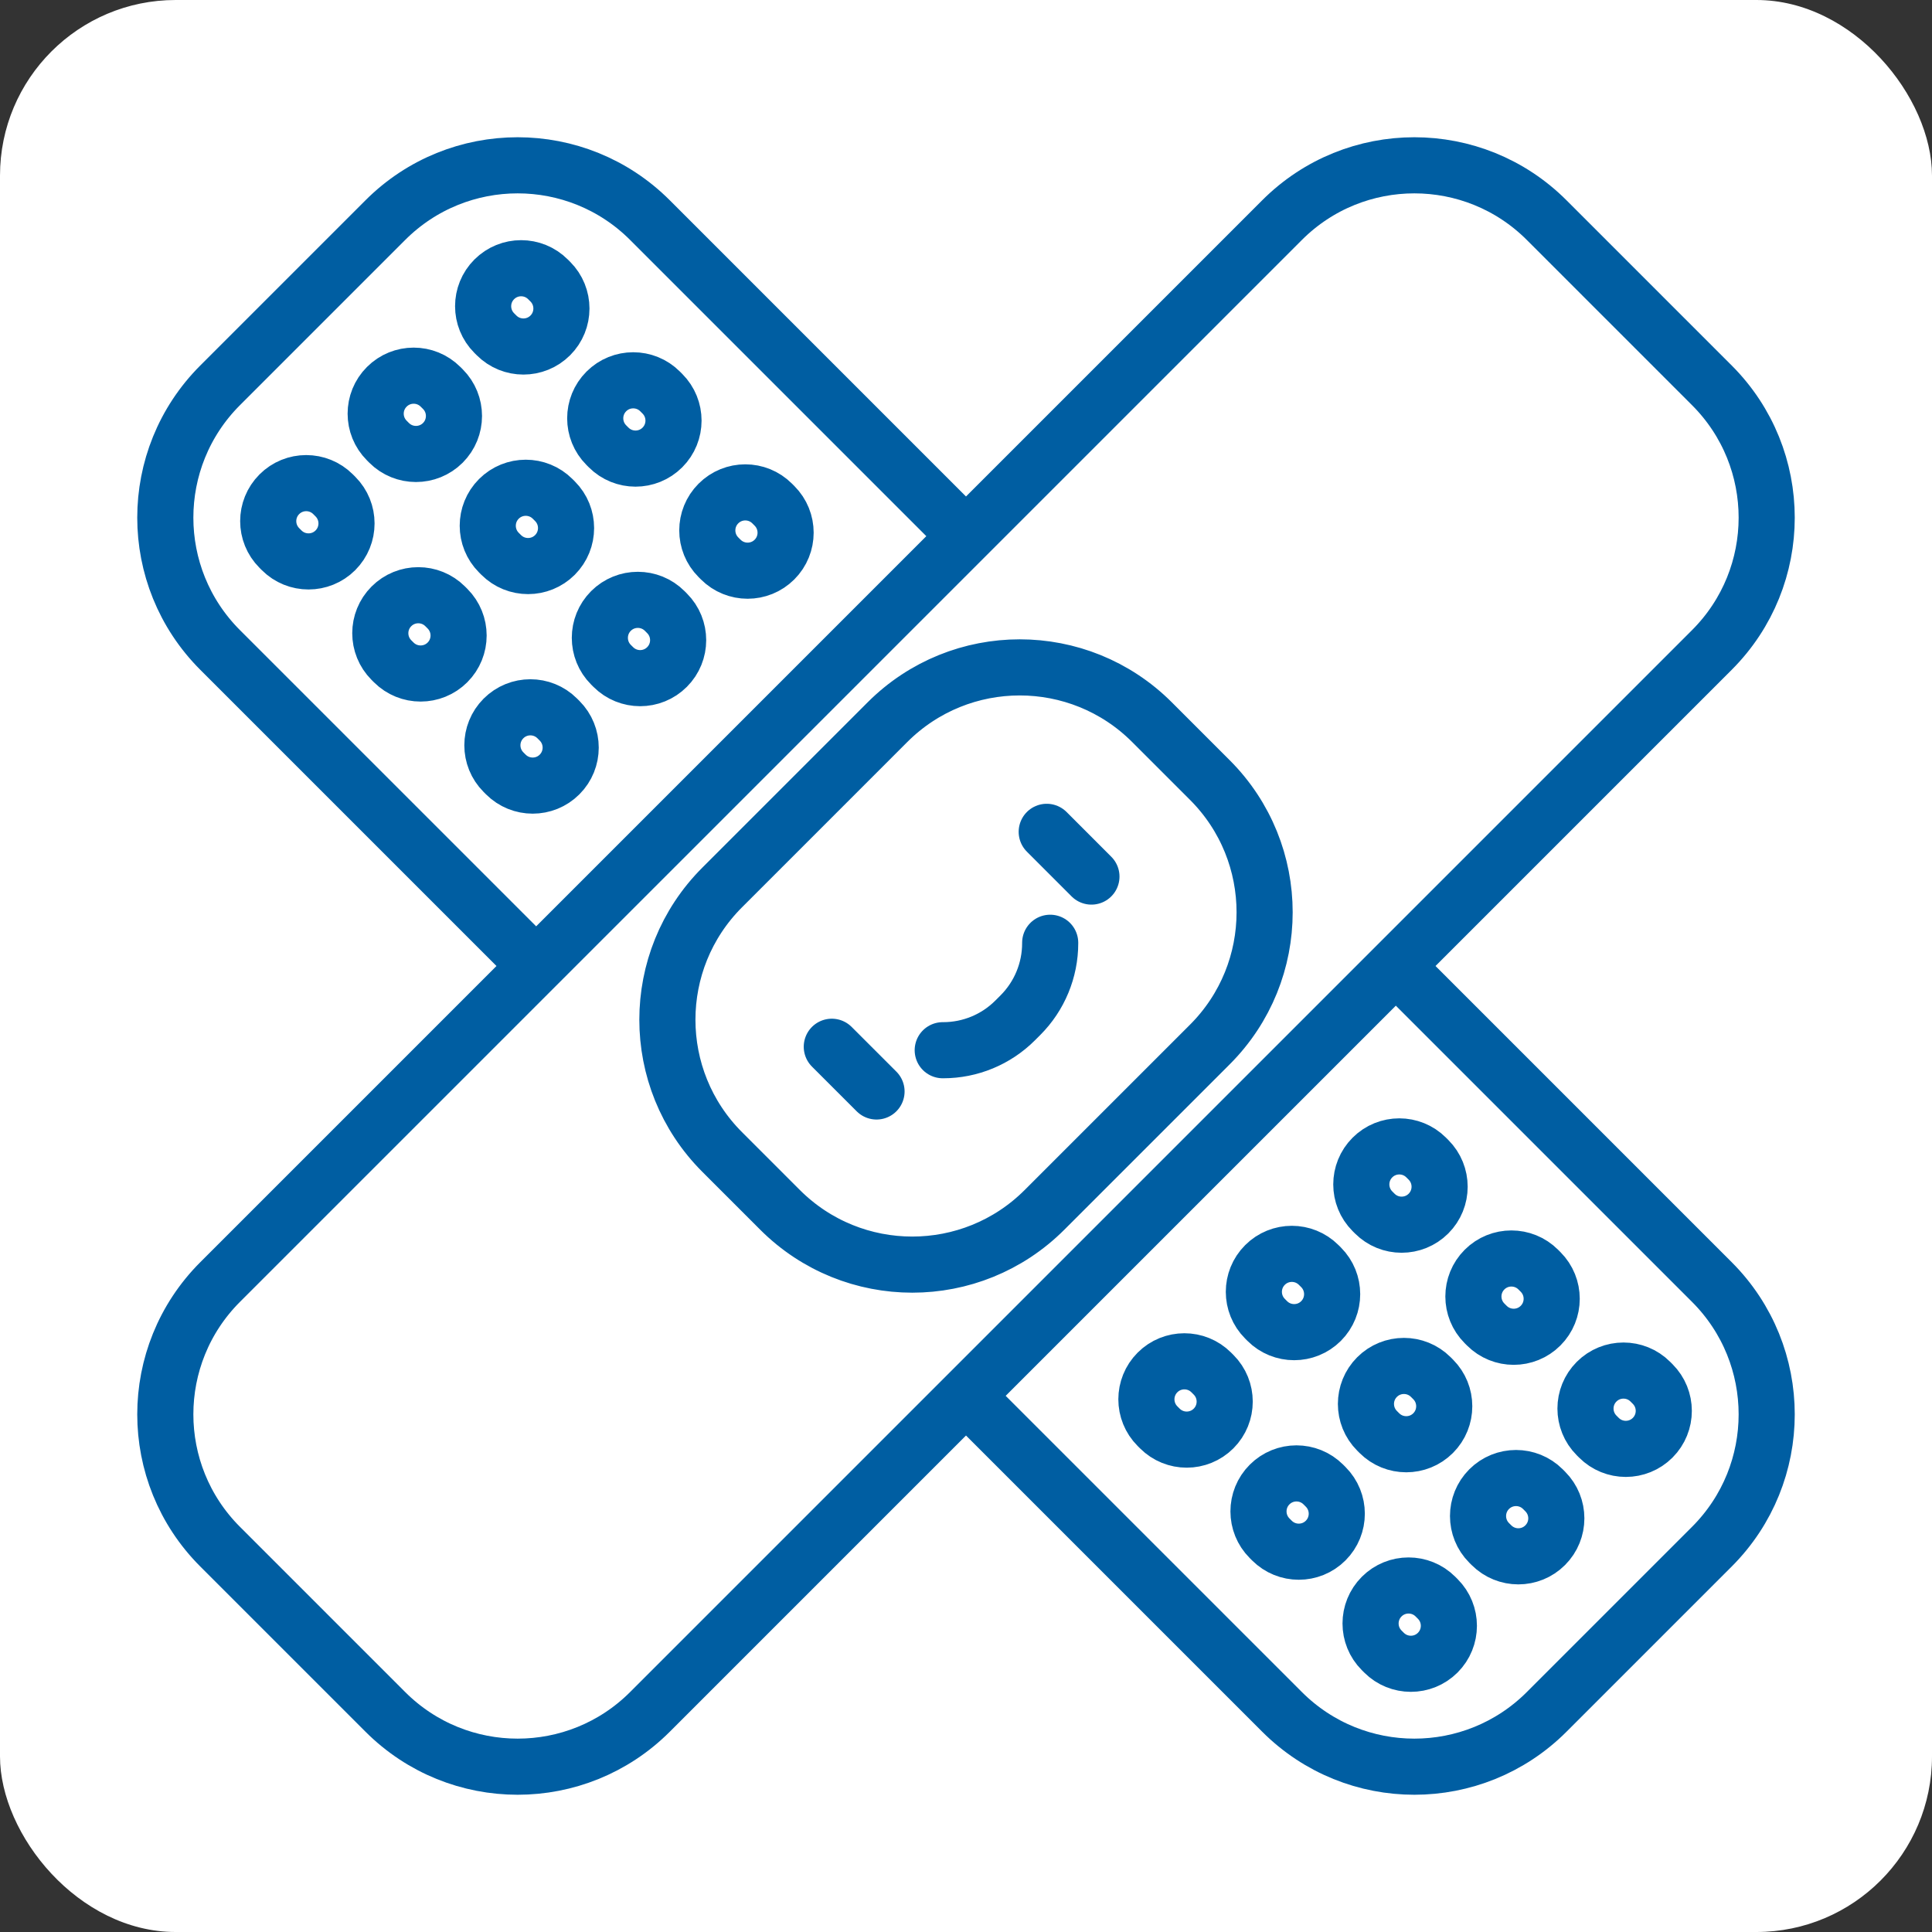 <svg width="110" height="110" viewBox="0 0 110 110" fill="none" xmlns="http://www.w3.org/2000/svg">
<rect x="0" y="0" width="110" height="110" fill="#333333" stroke="none"/>
<rect width="110" height="110" rx="10" fill="white"/>
<path d="M79.473 55L97.469 37.004C101.628 32.844 101.628 26.101 97.469 21.941L88.059 12.531C83.899 8.372 77.156 8.372 72.996 12.531L55 30.527M79.473 55L97.469 72.996C101.628 77.156 101.628 83.899 97.469 88.059L88.059 97.469C83.899 101.628 77.156 101.628 72.996 97.469L55 79.473M79.473 55L55 79.473M55 30.527L37.004 12.531C32.844 8.372 26.101 8.372 21.941 12.531L12.531 21.941C8.372 26.101 8.372 32.844 12.531 37.004L30.527 55M55 30.527L30.527 55M30.527 55L12.531 72.996C8.372 77.156 8.372 83.899 12.531 88.059L21.941 97.469C26.101 101.628 32.844 101.628 37.004 97.469L55 79.473M66.036 81.332L65.904 81.2C65.06 80.355 65.06 78.986 65.904 78.141V78.141C66.749 77.296 68.119 77.296 68.964 78.141L69.096 78.273C69.94 79.117 69.94 80.487 69.096 81.332V81.332C68.251 82.177 66.881 82.177 66.036 81.332ZM72.154 75.214L72.023 75.082C71.178 74.237 71.178 72.867 72.023 72.023V72.023C72.867 71.178 74.237 71.178 75.082 72.023L75.214 72.154C76.058 72.999 76.058 74.369 75.214 75.214V75.214C74.369 76.058 72.999 76.058 72.154 75.214ZM78.141 65.904V65.904C78.986 65.06 80.355 65.06 81.2 65.904L81.332 66.036C82.177 66.881 82.177 68.251 81.332 69.096V69.096C80.487 69.94 79.117 69.94 78.273 69.096L78.141 68.964C77.296 68.119 77.296 66.749 78.141 65.904ZM93.964 78.668L94.096 78.8C94.94 79.645 94.94 81.014 94.096 81.859V81.859C93.251 82.704 91.881 82.704 91.036 81.859L90.904 81.727C90.06 80.883 90.06 79.513 90.904 78.668V78.668C91.749 77.823 93.119 77.823 93.964 78.668ZM87.977 84.918L87.846 84.786C87.001 83.942 85.631 83.942 84.786 84.786V84.786C83.942 85.631 83.942 87.001 84.786 87.846L84.918 87.977C85.763 88.822 87.133 88.822 87.977 87.977V87.977C88.822 87.133 88.822 85.763 87.977 84.918ZM81.859 94.096V94.096C82.704 93.251 82.704 91.881 81.859 91.036L81.727 90.904C80.883 90.06 79.513 90.06 78.668 90.904V90.904C77.823 91.749 77.823 93.119 78.668 93.964L78.8 94.096C79.645 94.94 81.014 94.94 81.859 94.096ZM72.418 87.714L72.286 87.582C71.442 86.737 71.442 85.367 72.286 84.523V84.523C73.131 83.678 74.501 83.678 75.346 84.523L75.477 84.654C76.322 85.499 76.322 86.869 75.477 87.714V87.714C74.633 88.558 73.263 88.558 72.418 87.714ZM87.582 72.286L87.714 72.418C88.558 73.263 88.558 74.633 87.714 75.477V75.477C86.869 76.322 85.499 76.322 84.654 75.477L84.523 75.346C83.678 74.501 83.678 73.131 84.523 72.286V72.286C85.367 71.442 86.737 71.442 87.582 72.286ZM81.596 78.536L81.464 78.404C80.619 77.56 79.249 77.56 78.404 78.404V78.404C77.56 79.249 77.56 80.619 78.404 81.464L78.536 81.596C79.381 82.44 80.751 82.44 81.596 81.596V81.596C82.44 80.751 82.44 79.381 81.596 78.536ZM15.905 28.141V28.141C16.749 27.296 18.119 27.296 18.964 28.141L19.096 28.273C19.94 29.117 19.94 30.487 19.096 31.332V31.332C18.251 32.176 16.881 32.176 16.036 31.332L15.905 31.2C15.06 30.355 15.06 28.986 15.905 28.141ZM25.346 34.523L25.477 34.654C26.322 35.499 26.322 36.869 25.477 37.714V37.714C24.633 38.558 23.263 38.558 22.418 37.714L22.286 37.582C21.442 36.737 21.442 35.367 22.286 34.523V34.523C23.131 33.678 24.501 33.678 25.346 34.523ZM28.8 44.096L28.668 43.964C27.823 43.119 27.823 41.749 28.668 40.904V40.904C29.513 40.06 30.883 40.06 31.727 40.904L31.859 41.036C32.704 41.881 32.704 43.251 31.859 44.096V44.096C31.014 44.94 29.645 44.94 28.8 44.096ZM44.096 31.859V31.859C44.94 31.014 44.94 29.645 44.096 28.8L43.964 28.668C43.119 27.823 41.749 27.823 40.904 28.668V28.668C40.06 29.513 40.06 30.883 40.904 31.727L41.036 31.859C41.881 32.704 43.251 32.704 44.096 31.859ZM37.714 25.477V25.477C38.558 24.633 38.558 23.263 37.714 22.418L37.582 22.286C36.737 21.442 35.367 21.442 34.523 22.286V22.286C33.678 23.131 33.678 24.501 34.523 25.346L34.654 25.477C35.499 26.322 36.869 26.322 37.714 25.477ZM31.332 16.036L31.2 15.905C30.355 15.06 28.986 15.06 28.141 15.905V15.905C27.296 16.749 27.296 18.119 28.141 18.964L28.273 19.096C29.117 19.94 30.487 19.94 31.332 19.096V19.096C32.176 18.251 32.176 16.881 31.332 16.036ZM25.214 22.154L25.082 22.023C24.237 21.178 22.867 21.178 22.023 22.023V22.023C21.178 22.867 21.178 24.237 22.023 25.082L22.154 25.214C22.999 26.058 24.369 26.058 25.214 25.214V25.214C26.058 24.369 26.058 22.999 25.214 22.154ZM37.977 34.918L37.846 34.786C37.001 33.942 35.631 33.942 34.786 34.786V34.786C33.942 35.631 33.942 37.001 34.786 37.846L34.918 37.977C35.763 38.822 37.133 38.822 37.977 37.977V37.977C38.822 37.133 38.822 35.763 37.977 34.918ZM31.464 28.404L31.596 28.536C32.44 29.381 32.44 30.751 31.596 31.596V31.596C30.751 32.44 29.381 32.44 28.536 31.596L28.404 31.464C27.56 30.619 27.56 29.249 28.404 28.404V28.404C29.249 27.56 30.619 27.56 31.464 28.404ZM41.118 50.528L50.528 41.118C54.687 36.958 61.431 36.958 65.59 41.118L68.882 44.41C73.042 48.569 73.042 55.313 68.882 59.472L59.472 68.882C55.313 73.042 48.569 73.042 44.41 68.882L41.118 65.59C36.958 61.431 36.958 54.687 41.118 50.528Z" stroke="#005EA2" stroke-width="3.195" stroke-linecap="round"/>
<path d="M47.359 59.598L49.906 62.144M59.596 47.361L62.142 49.908M53.675 59.795H53.704C55.239 59.795 56.711 59.186 57.796 58.101C57.894 58.003 57.995 57.902 58.098 57.799C59.183 56.714 59.793 55.241 59.793 53.706V53.677" stroke="#005EA2" stroke-width="3.195" stroke-linecap="round"/>
</svg>
